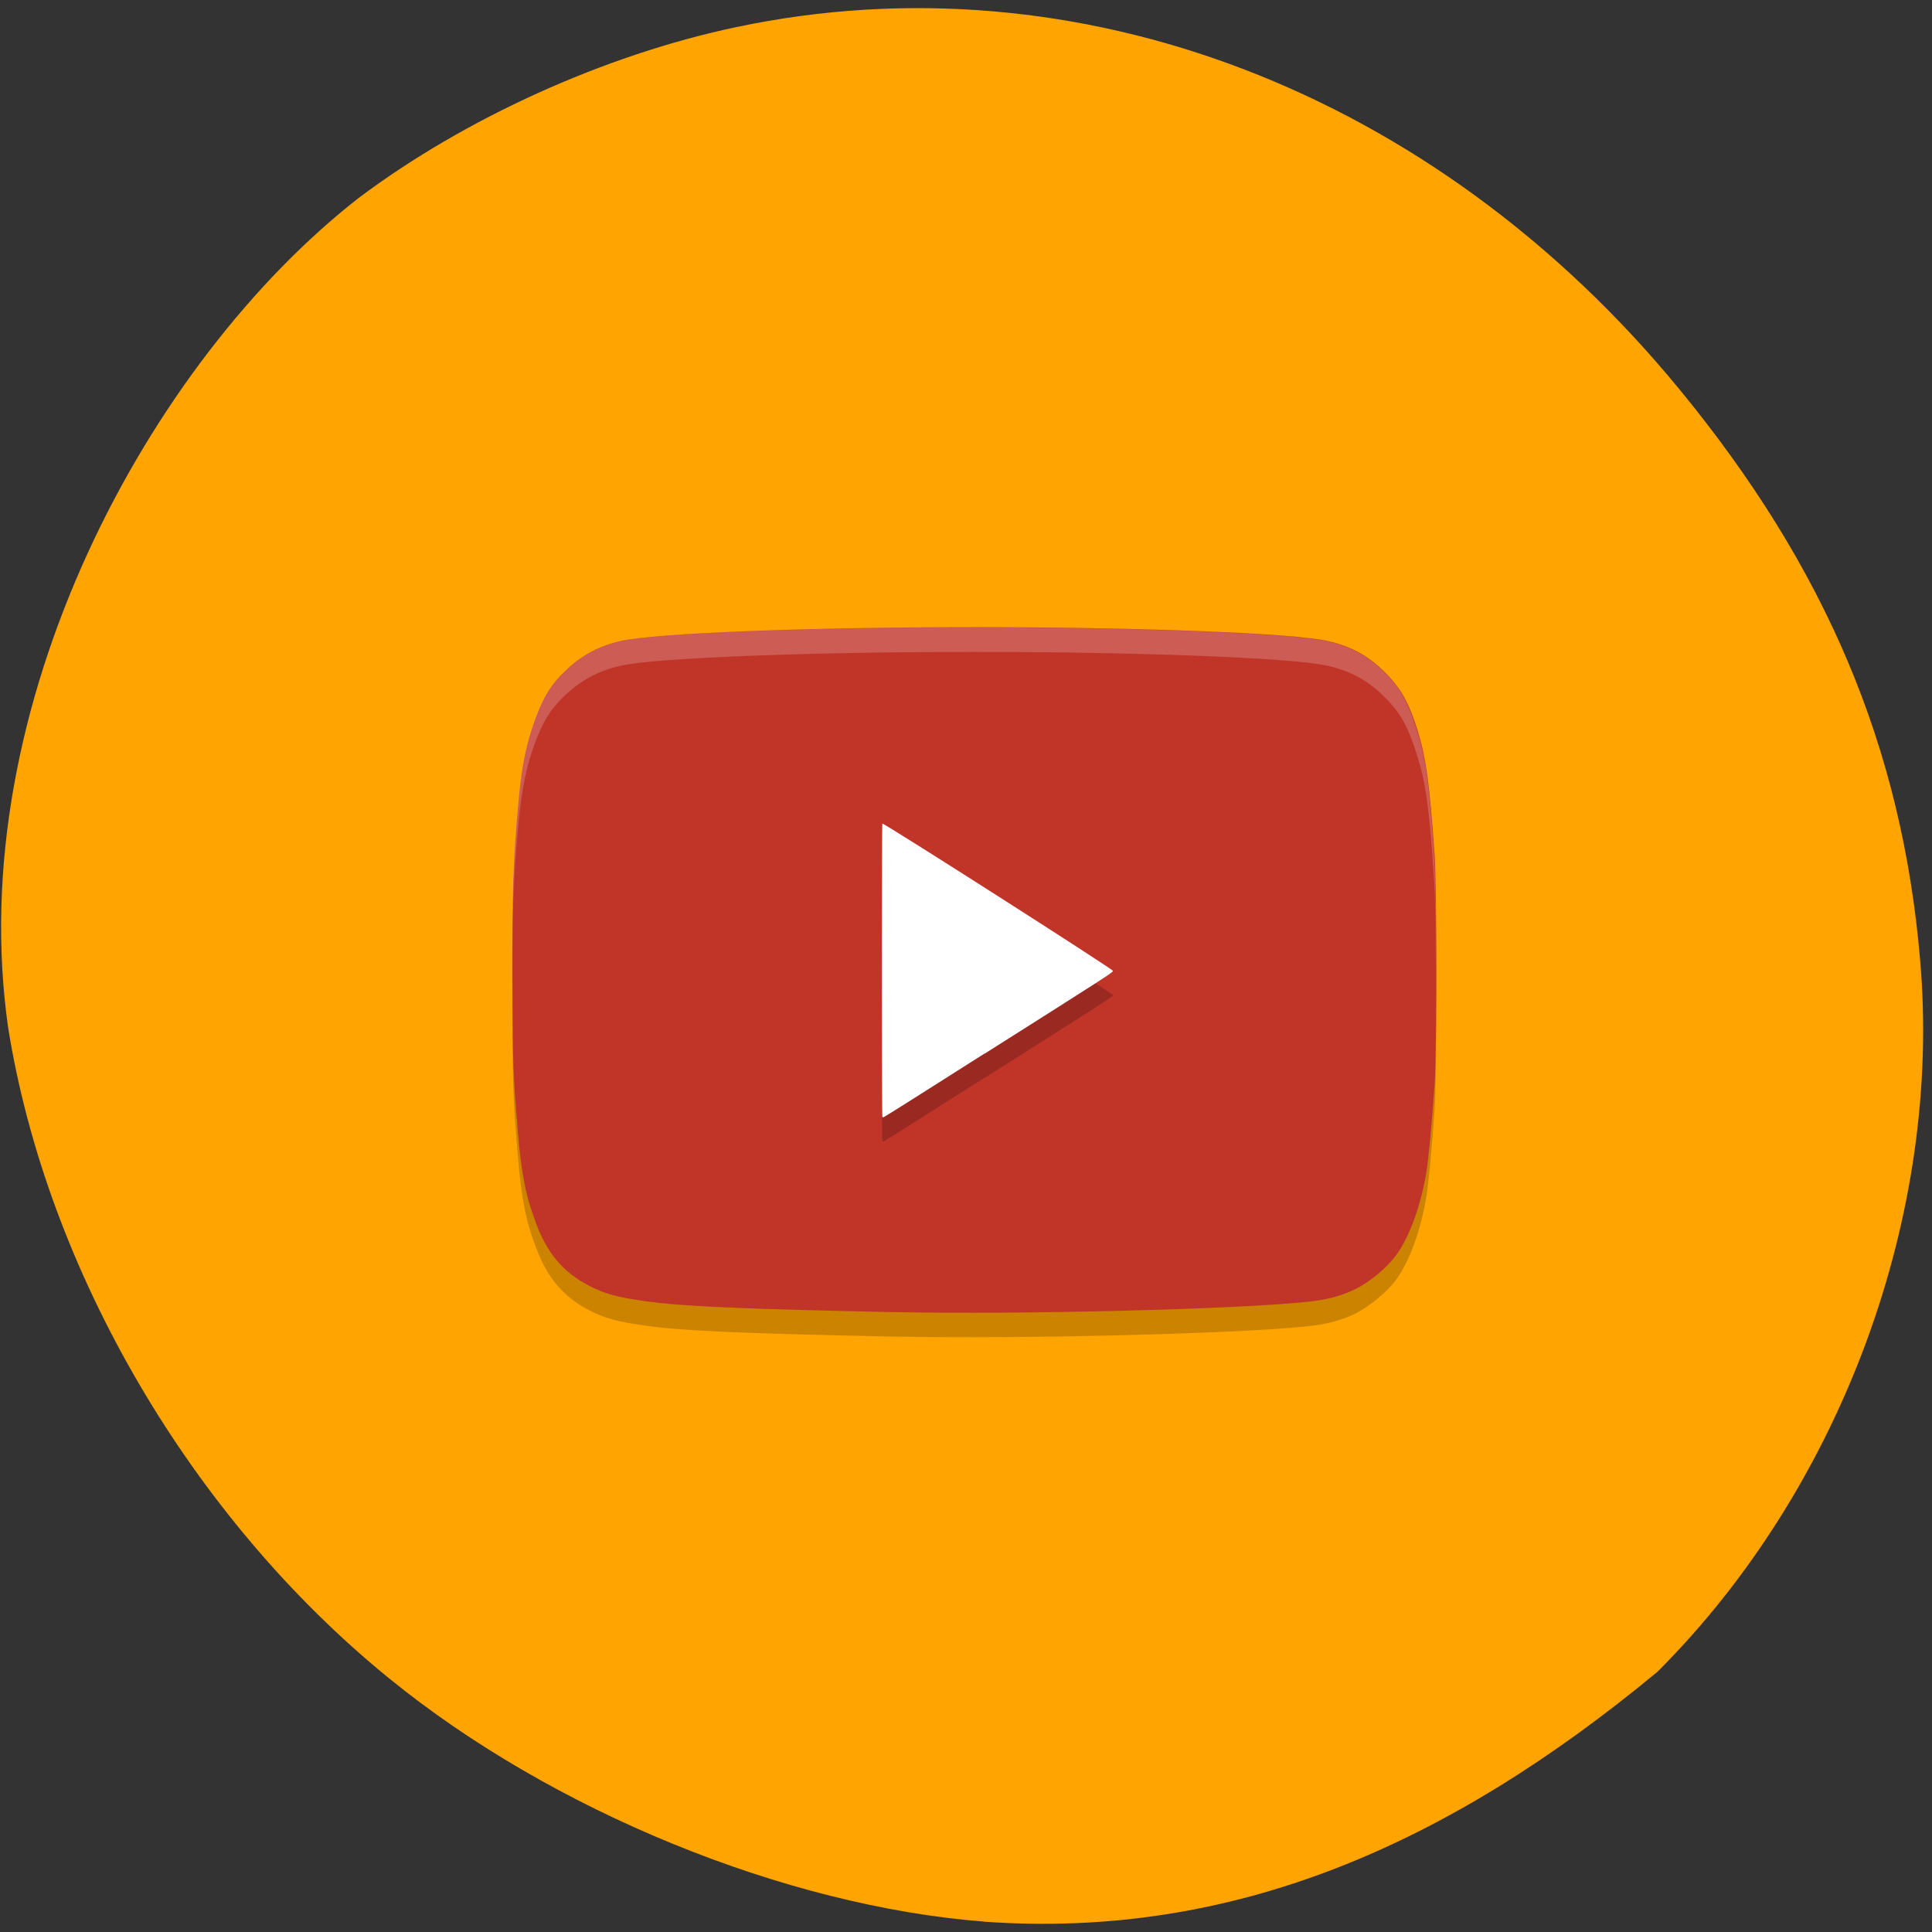 <svg xmlns="http://www.w3.org/2000/svg" viewBox="0 0 24 24"><rect x="0" y="0" width="24" height="24" fill="#333333" stroke="none"/><path d="m 12.227 23.871 c -2.473 -0.191 -5.371 -1.375 -7.391 -3.02 c -2.457 -1.996 -4.25 -5.063 -4.734 -8.08 c -0.574 -3.988 1.742 -8.277 4.355 -10.313 c 1.316 -0.988 3.055 -1.777 4.688 -2.121 c 4.246 -0.898 8.68 0.801 11.715 4.496 c 1.82 2.215 2.766 4.445 2.992 7.086 c 0.277 3.168 -0.977 6.563 -3.262 8.848 c -2.602 2.156 -5.273 3.324 -8.363 3.105" fill="#ffa400"/><path d="m 11.16 16.605 c -1.898 -0.039 -2.668 -0.07 -3.141 -0.137 c -0.344 -0.047 -0.516 -0.094 -0.707 -0.195 c -0.313 -0.164 -0.512 -0.398 -0.652 -0.77 c -0.129 -0.34 -0.184 -0.609 -0.23 -1.18 c -0.055 -0.648 -0.059 -0.766 -0.066 -1.77 c -0.004 -1.18 0.008 -1.566 0.082 -2.352 c 0.039 -0.414 0.098 -0.688 0.207 -0.977 c 0.098 -0.262 0.184 -0.41 0.348 -0.57 c 0.203 -0.199 0.43 -0.324 0.711 -0.387 c 0.426 -0.098 2.336 -0.172 4.391 -0.172 c 2.059 0 3.969 0.074 4.391 0.172 c 0.309 0.07 0.531 0.199 0.75 0.43 c 0.172 0.184 0.262 0.348 0.367 0.684 c 0.105 0.344 0.148 0.648 0.211 1.555 c 0.027 0.43 0.027 2.402 0 2.832 c -0.035 0.504 -0.078 0.949 -0.105 1.109 c -0.07 0.414 -0.211 0.797 -0.371 1.016 c -0.109 0.152 -0.324 0.328 -0.504 0.422 c -0.184 0.09 -0.355 0.137 -0.637 0.164 c -0.867 0.09 -3.52 0.156 -5.05 0.125" fill-opacity="0.2"/><path d="m 11.16 16.301 c -1.898 -0.039 -2.668 -0.07 -3.141 -0.137 c -0.344 -0.047 -0.516 -0.094 -0.707 -0.195 c -0.313 -0.164 -0.512 -0.395 -0.652 -0.77 c -0.129 -0.34 -0.184 -0.609 -0.23 -1.18 c -0.055 -0.645 -0.059 -0.762 -0.066 -1.77 c -0.004 -1.18 0.008 -1.566 0.082 -2.352 c 0.039 -0.41 0.098 -0.684 0.207 -0.977 c 0.098 -0.262 0.184 -0.406 0.348 -0.566 c 0.203 -0.203 0.43 -0.328 0.711 -0.391 c 0.426 -0.098 2.336 -0.172 4.391 -0.172 c 2.059 0 3.969 0.074 4.391 0.172 c 0.309 0.07 0.531 0.199 0.75 0.43 c 0.172 0.184 0.262 0.348 0.367 0.684 c 0.105 0.344 0.148 0.648 0.211 1.555 c 0.027 0.43 0.027 2.406 0 2.832 c -0.035 0.504 -0.078 0.949 -0.105 1.109 c -0.07 0.414 -0.211 0.797 -0.371 1.016 c -0.109 0.152 -0.324 0.332 -0.504 0.422 c -0.184 0.09 -0.355 0.137 -0.637 0.164 c -0.867 0.09 -3.52 0.156 -5.05 0.125" fill="#c13529"/><path d="m 12.23 13.391 c 1.629 -1.031 1.594 -1.01 1.594 -1.031 c 0 -0.02 -2.848 -1.84 -2.863 -1.828 c -0.008 0.004 -0.008 3.633 0 3.645 c 0.004 0.004 0.012 0.004 0.02 0 c 0.012 -0.004 0.574 -0.359 1.25 -0.789" fill-opacity="0.2"/><g fill="#fff"><path d="m 12.23 13.09 c 1.629 -1.031 1.594 -1.01 1.594 -1.031 c 0 -0.02 -2.848 -1.84 -2.863 -1.828 c -0.008 0.008 -0.008 3.633 0 3.645 c 0.004 0.004 0.012 0.004 0.02 0 c 0.012 -0.004 0.574 -0.359 1.25 -0.789"/><path d="m 12.1 7.793 c -2.055 0 -3.969 0.074 -4.391 0.172 c -0.281 0.066 -0.508 0.187 -0.711 0.391 c -0.164 0.16 -0.254 0.305 -0.352 0.57 c -0.105 0.289 -0.164 0.563 -0.203 0.973 c -0.074 0.785 -0.09 1.172 -0.082 2.352 c 0 0.055 0 0.063 0.004 0.109 c -0.004 -0.992 0.008 -1.43 0.078 -2.156 c 0.039 -0.414 0.098 -0.688 0.203 -0.977 c 0.098 -0.262 0.188 -0.41 0.352 -0.57 c 0.203 -0.199 0.43 -0.324 0.711 -0.387 c 0.422 -0.098 2.336 -0.172 4.391 -0.172 c 2.059 0 3.969 0.074 4.391 0.172 c 0.309 0.07 0.531 0.199 0.75 0.43 c 0.172 0.184 0.258 0.348 0.363 0.684 c 0.109 0.344 0.152 0.648 0.211 1.551 c 0.016 0.199 0.02 0.723 0.023 1.27 c 0 -0.652 -0.008 -1.34 -0.023 -1.57 c -0.059 -0.906 -0.102 -1.211 -0.211 -1.555 c -0.105 -0.336 -0.191 -0.5 -0.363 -0.684 c -0.219 -0.23 -0.441 -0.359 -0.75 -0.43 c -0.422 -0.098 -2.332 -0.172 -4.391 -0.172" fill-opacity="0.2"/></g></svg>
